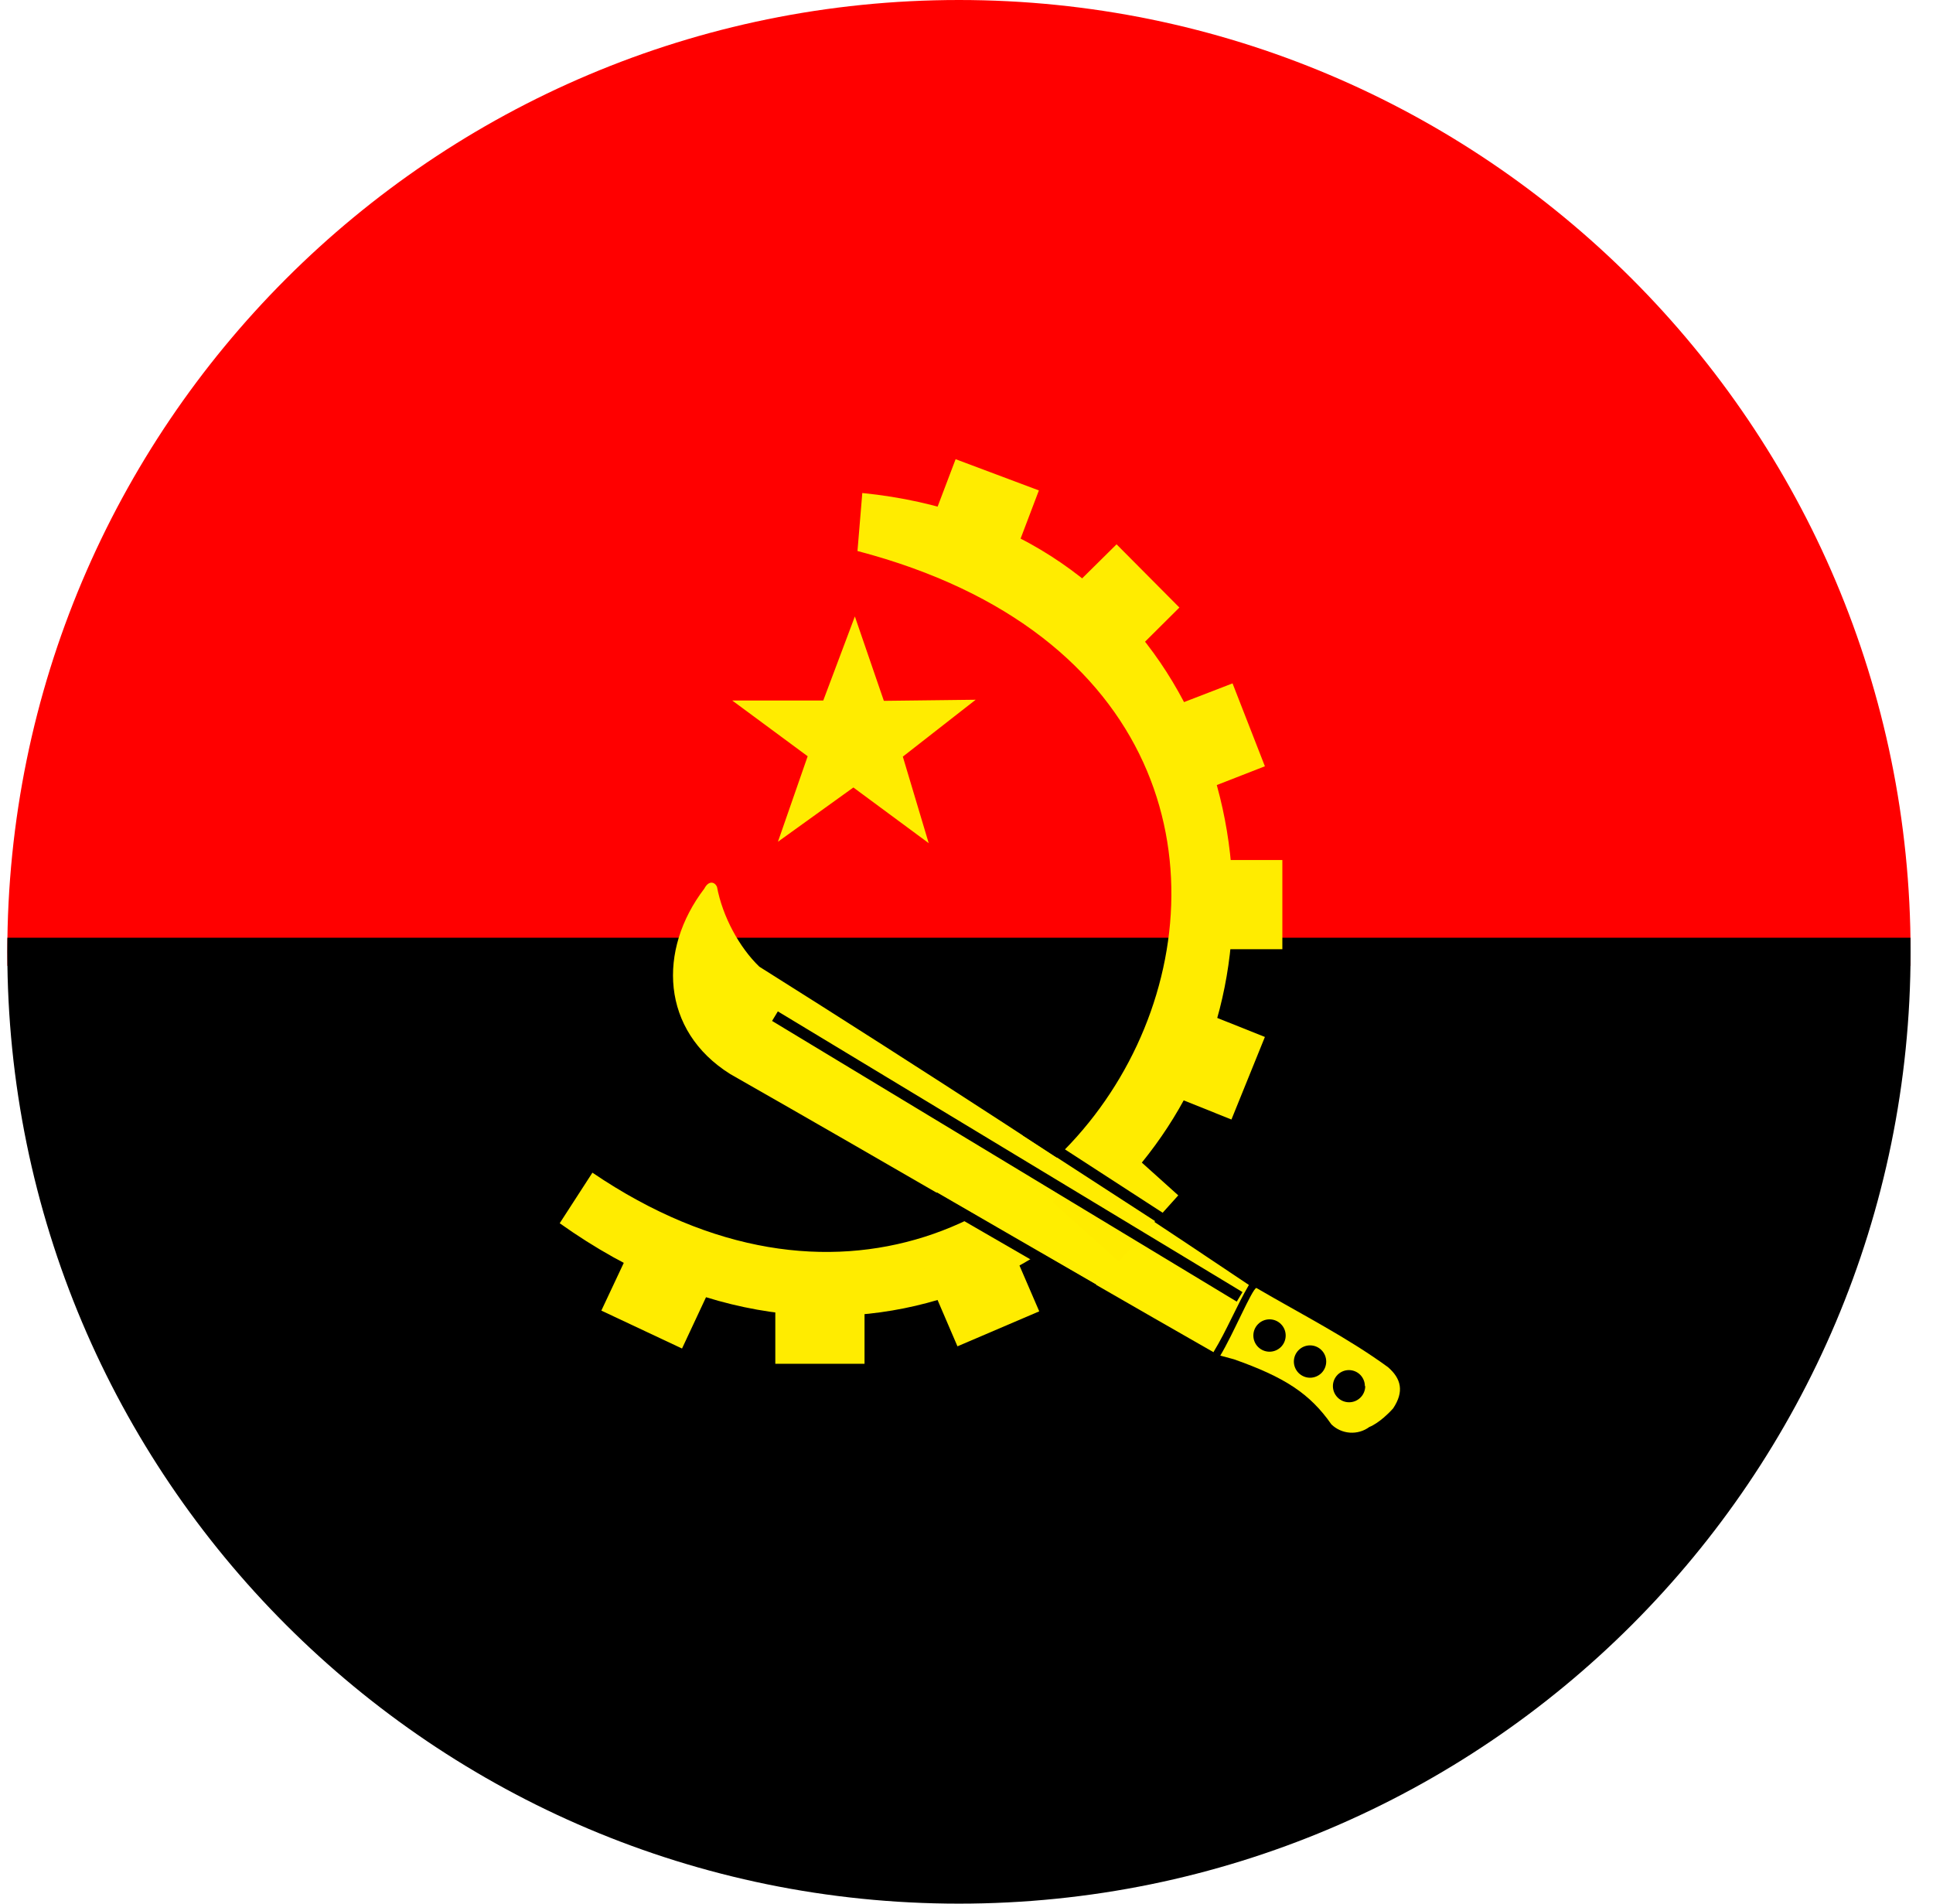 <svg width="65" height="64" viewBox="0 0 65 64" fill="none" xmlns="http://www.w3.org/2000/svg">
<g id="Rounded=Angola (AO)">
<g clip-path="url(#clip0_2909_185426)">
<g id="Group">
<path id="Vector" fill-rule="evenodd" clip-rule="evenodd" d="M0.246 0H64.246V32.475H0.246V0Z" fill="#FF0000"/>
<path id="Vector_2" fill-rule="evenodd" clip-rule="evenodd" d="M0.246 31.525H64.246V64H0.246V31.525Z" fill="black"/>
</g>
<path id="Vector_3" fill-rule="evenodd" clip-rule="evenodd" d="M28.834 18.525C49.483 23.938 36.209 50.475 19.921 39.425L18.821 41.125C28.409 47.95 37.896 42.45 40.571 35.325C43.346 27.975 39.621 17.637 28.996 16.575L28.834 18.525V18.525Z" fill="#FFEC00"/>
<path id="Vector_4" fill-rule="evenodd" clip-rule="evenodd" d="M21.496 41.35L24.209 42.612L22.934 45.337L20.221 44.062L21.496 41.35ZM40.121 28.913H43.121V31.913H40.121V28.913ZM38.659 24.05L41.446 22.975L42.534 25.762L39.746 26.85L38.659 24.05ZM35.409 20.413L37.546 18.3L39.659 20.425L37.534 22.538L35.409 20.413ZM32.134 15.438L34.934 16.488L33.871 19.288L31.071 18.238L32.134 15.438ZM39.746 33.75L42.534 34.862L41.409 37.638L38.634 36.525L39.746 33.75ZM31.009 42.5L33.759 41.337L34.946 44.087L32.196 45.263L31.009 42.5ZM26.071 42.85H29.071V45.85H26.071V42.85ZM31.234 28.35L28.696 26.475L26.159 28.3L27.159 25.425L24.621 23.55H27.684L28.746 20.725L29.721 23.562L32.809 23.525L30.359 25.438L31.234 28.363V28.35Z" fill="#FFEC00"/>
<path id="Vector_5" fill-rule="evenodd" clip-rule="evenodd" d="M42.246 43.3C42.096 43.35 41.471 44.85 41.034 45.575L41.496 45.7C43.196 46.3 44.046 46.85 44.771 47.888C44.939 48.051 45.159 48.149 45.393 48.165C45.626 48.181 45.858 48.114 46.046 47.975C46.046 47.975 46.396 47.85 46.846 47.35C47.221 46.788 47.121 46.35 46.671 45.962C45.296 44.962 43.809 44.212 42.246 43.3V43.3Z" fill="#FFEE00"/>
<path id="Vector_6" fill-rule="evenodd" clip-rule="evenodd" d="M45.908 46.6C45.908 46.744 45.851 46.883 45.749 46.984C45.647 47.087 45.509 47.144 45.365 47.144C45.221 47.144 45.082 47.087 44.98 46.984C44.878 46.883 44.821 46.744 44.821 46.6C44.821 46.458 44.878 46.321 44.978 46.22C45.079 46.119 45.216 46.062 45.358 46.062C45.501 46.062 45.638 46.119 45.739 46.22C45.839 46.321 45.896 46.458 45.896 46.6H45.908ZM43.233 44.9C43.233 45.044 43.176 45.182 43.074 45.285C42.972 45.386 42.834 45.444 42.69 45.444C42.545 45.444 42.407 45.386 42.305 45.285C42.203 45.182 42.146 45.044 42.146 44.9C42.146 44.756 42.203 44.617 42.305 44.516C42.407 44.413 42.545 44.356 42.69 44.356C42.834 44.356 42.972 44.413 43.074 44.516C43.176 44.617 43.233 44.756 43.233 44.9ZM44.596 45.775C44.596 45.919 44.539 46.057 44.437 46.16C44.335 46.261 44.197 46.319 44.052 46.319C43.908 46.319 43.77 46.261 43.668 46.16C43.566 46.057 43.508 45.919 43.508 45.775C43.508 45.631 43.566 45.492 43.668 45.391C43.77 45.288 43.908 45.231 44.052 45.231C44.197 45.231 44.335 45.288 44.437 45.391C44.539 45.492 44.596 45.631 44.596 45.775V45.775Z" fill="black"/>
<path id="Vector_7" fill-rule="evenodd" clip-rule="evenodd" d="M40.809 45.462C35.484 42.425 29.896 39.15 24.559 36.112C22.221 34.65 22.109 31.938 23.684 29.875C23.834 29.587 24.034 29.65 24.109 29.812C24.296 30.812 24.859 31.85 25.534 32.5C31.074 35.985 36.562 39.552 41.996 43.2C41.571 43.925 41.246 44.737 40.809 45.45V45.462Z" fill="#FFEE00"/>
<path id="Vector_8" fill-rule="evenodd" clip-rule="evenodd" d="M37.396 38.188L39.621 40.188L37.621 42.413L35.396 40.413L37.396 38.188Z" fill="#FFEC00"/>
<path id="Vector_9" d="M36.771 43.35L31.409 40.25M41.684 43.6L26.059 34.163L41.684 43.6ZM39.759 41.425L34.496 38.013L39.759 41.425Z" stroke="black" stroke-width="0.375"/>
</g>
</g>
<defs>
<clipPath id="clip0_2909_185426">
<path d="M0.246 32C0.246 14.327 14.573 0 32.246 0V0C49.919 0 64.246 14.327 64.246 32V32C64.246 49.673 49.919 64 32.246 64V64C14.573 64 0.246 49.673 0.246 32V32Z" fill="white"/>
</clipPath>
</defs>
</svg>
